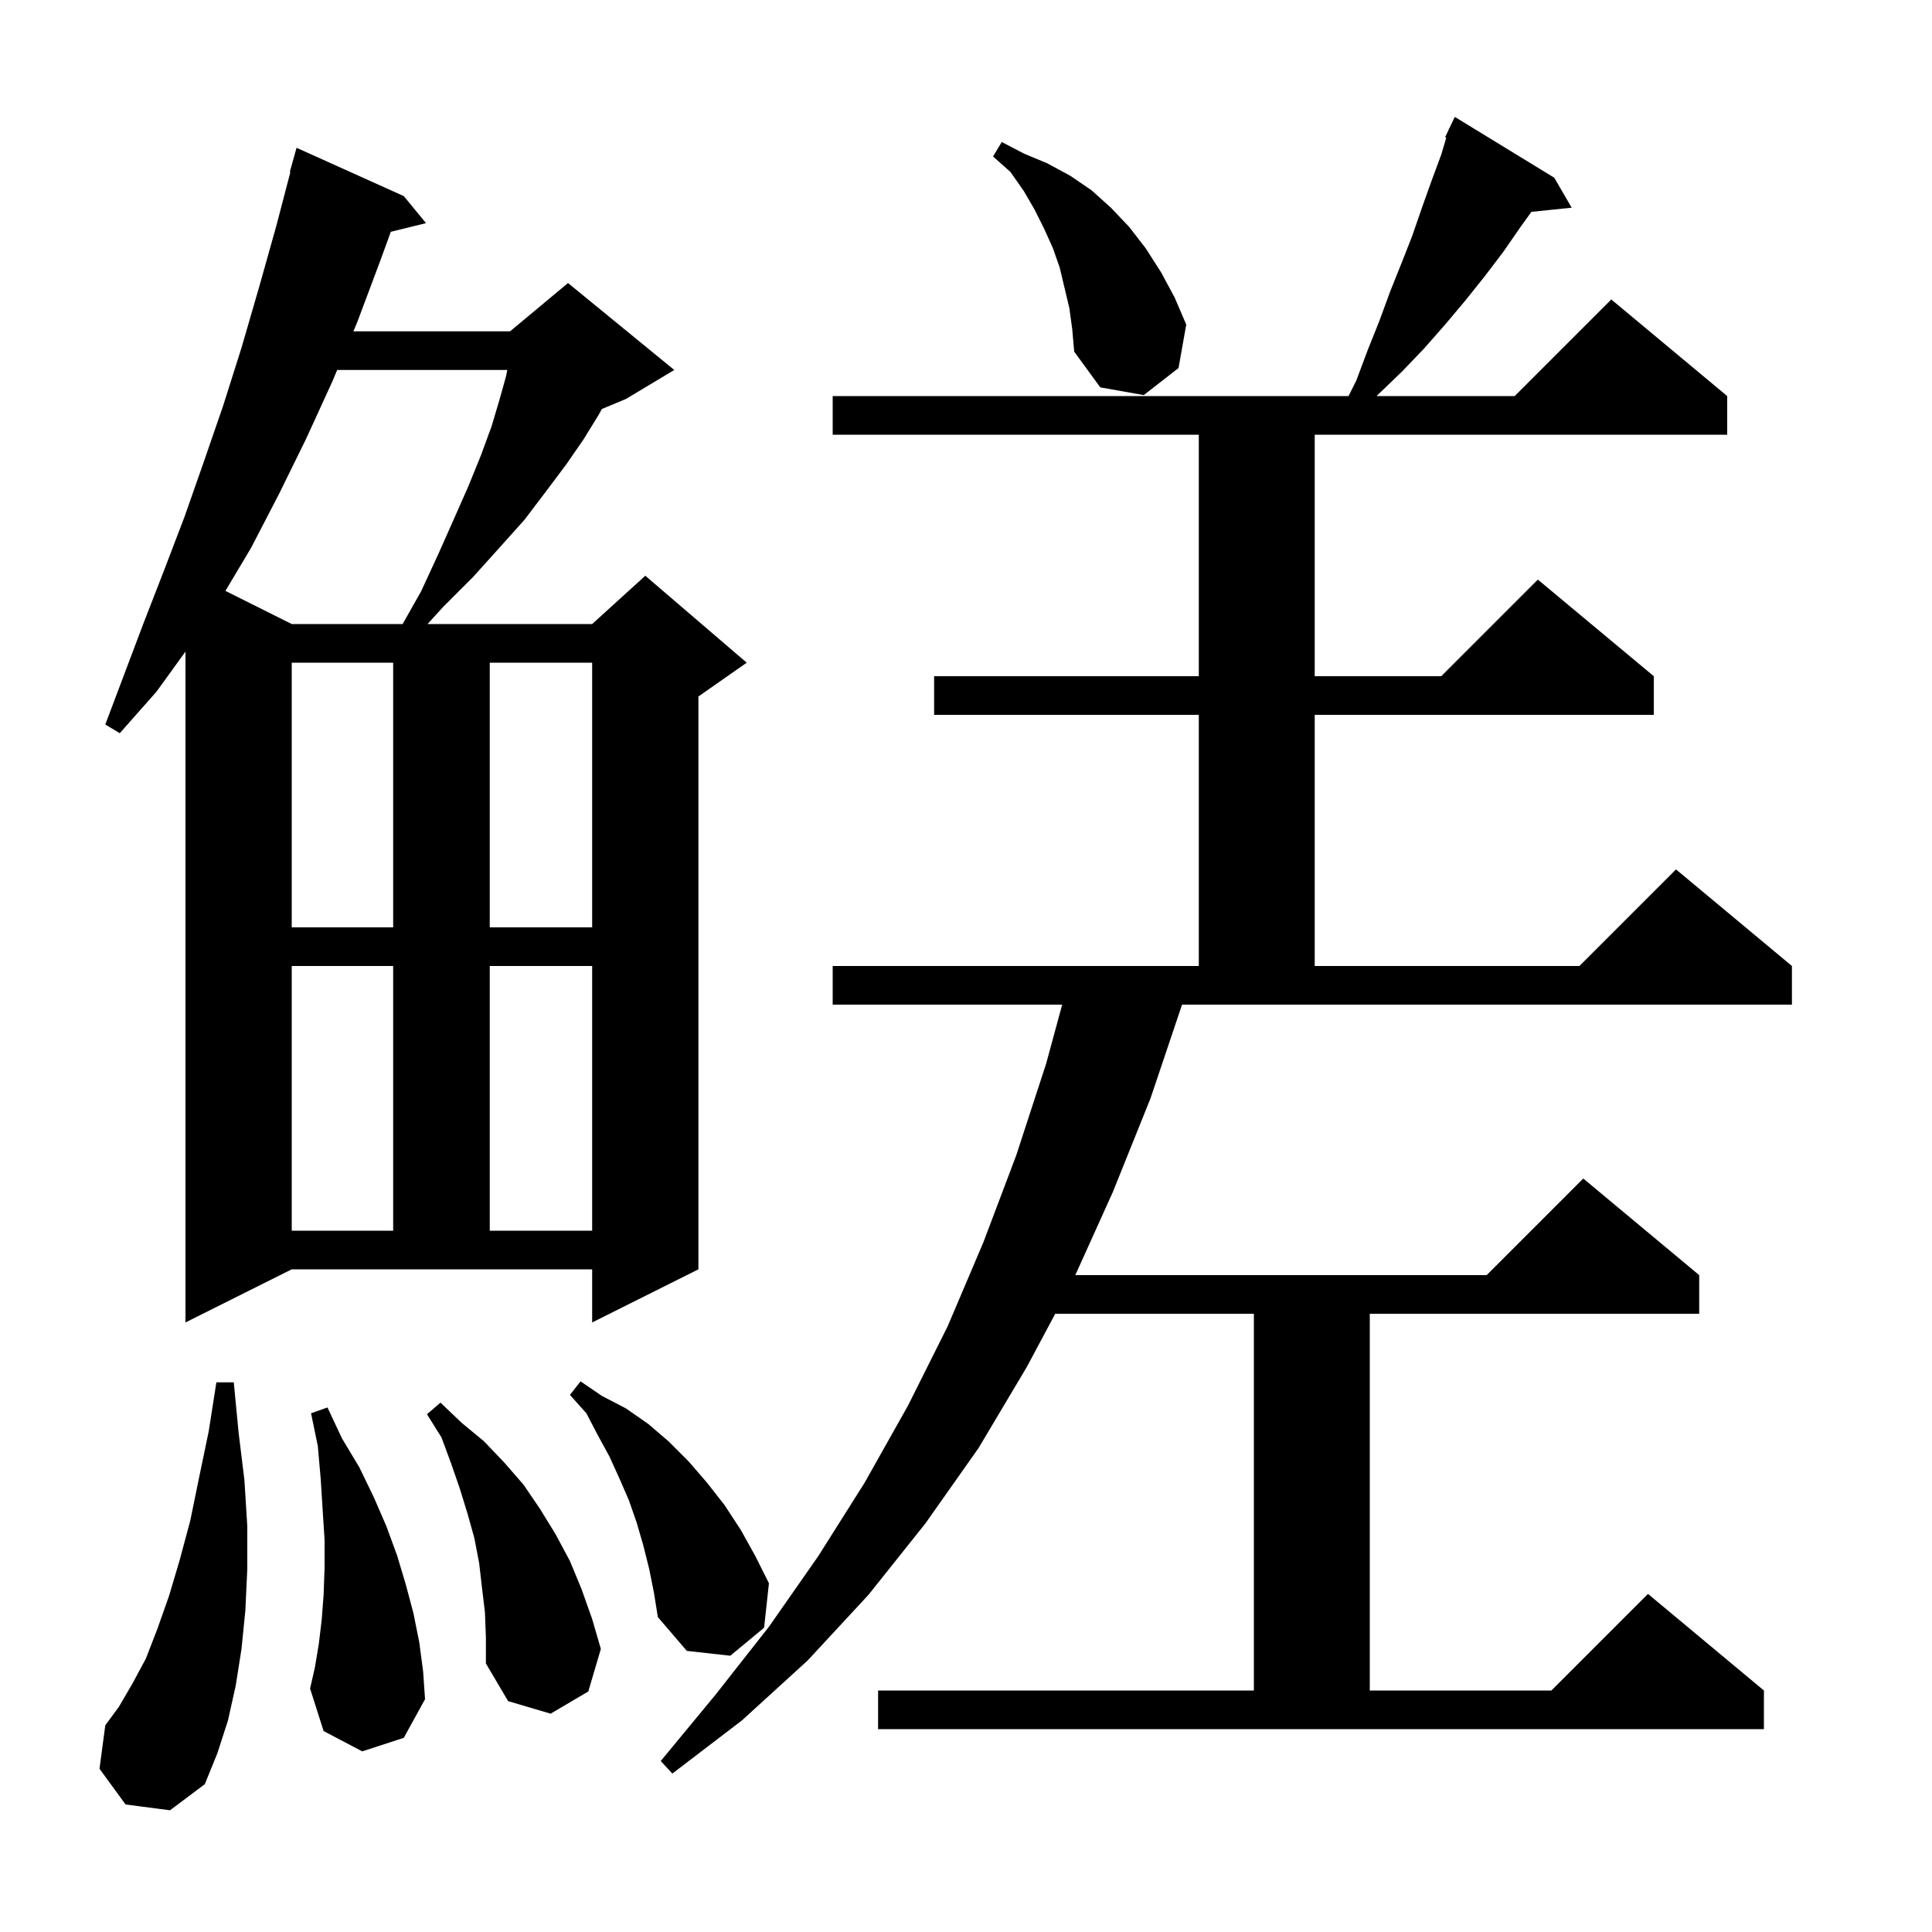 <svg xmlns="http://www.w3.org/2000/svg" xmlns:xlink="http://www.w3.org/1999/xlink" version="1.1" baseProfile="full" viewBox="0 0 200 200" width="200" height="200">
<g fill="black">
<path d="M 13.0 186.8 L 10.3 183.1 L 10.9 178.6 L 12.3 176.7 L 13.7 174.3 L 15.1 171.7 L 16.3 168.6 L 17.5 165.2 L 18.6 161.5 L 19.7 157.4 L 20.6 153.0 L 21.6 148.2 L 22.4 143.1 L 24.2 143.1 L 24.7 148.3 L 25.3 153.2 L 25.6 158.0 L 25.6 162.4 L 25.4 166.7 L 25.0 170.7 L 24.4 174.5 L 23.6 178.1 L 22.5 181.5 L 21.2 184.7 L 17.6 187.4 Z M 119.1 113.7 L 115.2 123.4 L 111.316 132.0 L 153.9 132.0 L 163.9 122.0 L 175.9 132.0 L 175.9 136.0 L 141.8 136.0 L 141.8 175.0 L 160.6 175.0 L 170.6 165.0 L 182.6 175.0 L 182.6 179.0 L 90.9 179.0 L 90.9 175.0 L 129.8 175.0 L 129.8 136.0 L 109.237 136.0 L 106.3 141.5 L 101.3 149.9 L 95.8 157.7 L 89.9 165.1 L 83.6 171.9 L 76.8 178.1 L 69.6 183.6 L 68.4 182.3 L 74.1 175.4 L 79.6 168.4 L 84.7 161.1 L 89.5 153.5 L 94.0 145.5 L 98.1 137.3 L 101.8 128.6 L 105.2 119.6 L 108.3 110.1 L 109.957 104.0 L 86.2 104.0 L 86.2 100.0 L 124.1 100.0 L 124.1 74.0 L 96.7 74.0 L 96.7 70.0 L 124.1 70.0 L 124.1 45.0 L 86.2 45.0 L 86.2 41.0 L 139.6 41.0 L 140.4 39.4 L 141.6 36.2 L 142.8 33.2 L 143.9 30.2 L 145.1 27.2 L 146.2 24.4 L 147.2 21.5 L 148.2 18.7 L 149.2 16.0 L 149.72 14.245 L 149.6 14.2 L 149.953 13.459 L 150.0 13.3 L 150.023 13.311 L 150.6 12.1 L 160.9 18.4 L 162.7 21.5 L 158.529 21.931 L 157.4 23.5 L 155.6 26.1 L 153.7 28.6 L 151.7 31.1 L 149.6 33.6 L 147.4 36.1 L 145.1 38.5 L 142.6 40.9 L 142.515 41.0 L 156.8 41.0 L 166.8 31.0 L 178.8 41.0 L 178.8 45.0 L 136.1 45.0 L 136.1 70.0 L 149.2 70.0 L 159.2 60.0 L 171.2 70.0 L 171.2 74.0 L 136.1 74.0 L 136.1 100.0 L 163.5 100.0 L 173.5 90.0 L 185.5 100.0 L 185.5 104.0 L 122.365 104.0 Z M 50.2 166.9 L 49.9 164.4 L 49.6 161.8 L 49.1 159.2 L 48.4 156.7 L 47.6 154.1 L 46.7 151.5 L 45.7 148.8 L 44.2 146.4 L 45.6 145.2 L 47.8 147.3 L 50.1 149.2 L 52.2 151.4 L 54.2 153.7 L 55.9 156.2 L 57.5 158.8 L 59.0 161.6 L 60.2 164.5 L 61.3 167.6 L 62.2 170.7 L 60.9 175.1 L 57.0 177.4 L 52.6 176.1 L 50.3 172.2 L 50.3 169.5 Z M 37.5 181.3 L 33.5 179.2 L 32.1 174.8 L 32.6 172.6 L 33.0 170.2 L 33.3 167.7 L 33.5 165.1 L 33.6 162.3 L 33.6 159.4 L 33.4 156.3 L 33.2 153.1 L 32.9 149.7 L 32.2 146.3 L 33.9 145.7 L 35.4 148.9 L 37.2 151.9 L 38.7 155.0 L 40.0 158.0 L 41.1 161.0 L 42.0 164.0 L 42.8 167.0 L 43.4 170.0 L 43.8 173.0 L 44.0 175.9 L 41.8 179.9 Z M 67.2 162.4 L 66.6 160.0 L 65.9 157.6 L 65.1 155.3 L 64.1 153.0 L 63.1 150.8 L 61.9 148.6 L 60.7 146.3 L 59.0 144.4 L 60.1 143.0 L 62.3 144.5 L 64.8 145.8 L 67.1 147.4 L 69.2 149.2 L 71.3 151.3 L 73.2 153.5 L 75.0 155.8 L 76.7 158.4 L 78.2 161.1 L 79.6 163.9 L 79.1 168.5 L 75.6 171.4 L 71.1 170.9 L 68.1 167.4 L 67.7 164.9 Z M 19.2 136.9 L 19.2 67.453 L 16.2 71.6 L 12.4 75.9 L 10.9 75.0 L 14.9 64.4 L 17.0 59.0 L 19.1 53.5 L 21.1 47.8 L 23.1 42.0 L 25.0 36.0 L 26.8 29.8 L 28.6 23.4 L 30.061 17.813 L 30.0 17.8 L 30.7 15.3 L 41.8 20.3 L 44.1 23.1 L 40.456 23.995 L 39.4 26.9 L 37.0 33.3 L 36.581 34.3 L 52.8 34.3 L 58.8 29.3 L 69.8 38.3 L 64.8 41.3 L 62.301 42.341 L 62.0 42.9 L 60.4 45.5 L 58.6 48.1 L 56.5 50.9 L 54.3 53.8 L 51.7 56.7 L 49.0 59.7 L 45.9 62.8 L 44.259 64.6 L 61.3 64.6 L 66.8 59.6 L 77.3 68.6 L 72.3 72.1 L 72.3 131.4 L 61.3 136.9 L 61.3 131.4 L 30.2 131.4 Z M 30.2 100.0 L 30.2 127.4 L 40.7 127.4 L 40.7 100.0 Z M 50.7 100.0 L 50.7 127.4 L 61.3 127.4 L 61.3 100.0 Z M 30.2 68.6 L 30.2 96.0 L 40.7 96.0 L 40.7 68.6 Z M 50.7 68.6 L 50.7 96.0 L 61.3 96.0 L 61.3 68.6 Z M 34.903 38.3 L 34.4 39.5 L 31.7 45.4 L 28.9 51.1 L 26.0 56.7 L 23.336 61.168 L 30.2 64.6 L 41.682 64.6 L 43.6 61.2 L 45.4 57.3 L 47.0 53.7 L 48.5 50.3 L 49.8 47.1 L 50.9 44.1 L 51.7 41.4 L 52.4 38.9 L 52.509 38.3 Z M 110.7 31.9 L 109.7 27.7 L 109.0 25.7 L 108.1 23.7 L 107.1 21.7 L 106.0 19.8 L 104.6 17.8 L 102.8 16.2 L 103.7 14.7 L 106.0 15.9 L 108.4 16.9 L 110.8 18.2 L 113.0 19.7 L 115.0 21.5 L 116.9 23.5 L 118.6 25.7 L 120.2 28.2 L 121.6 30.8 L 122.8 33.6 L 122.0 38.1 L 118.4 40.9 L 113.9 40.1 L 111.2 36.4 L 111.0 34.1 Z " />
</g>
</svg>
